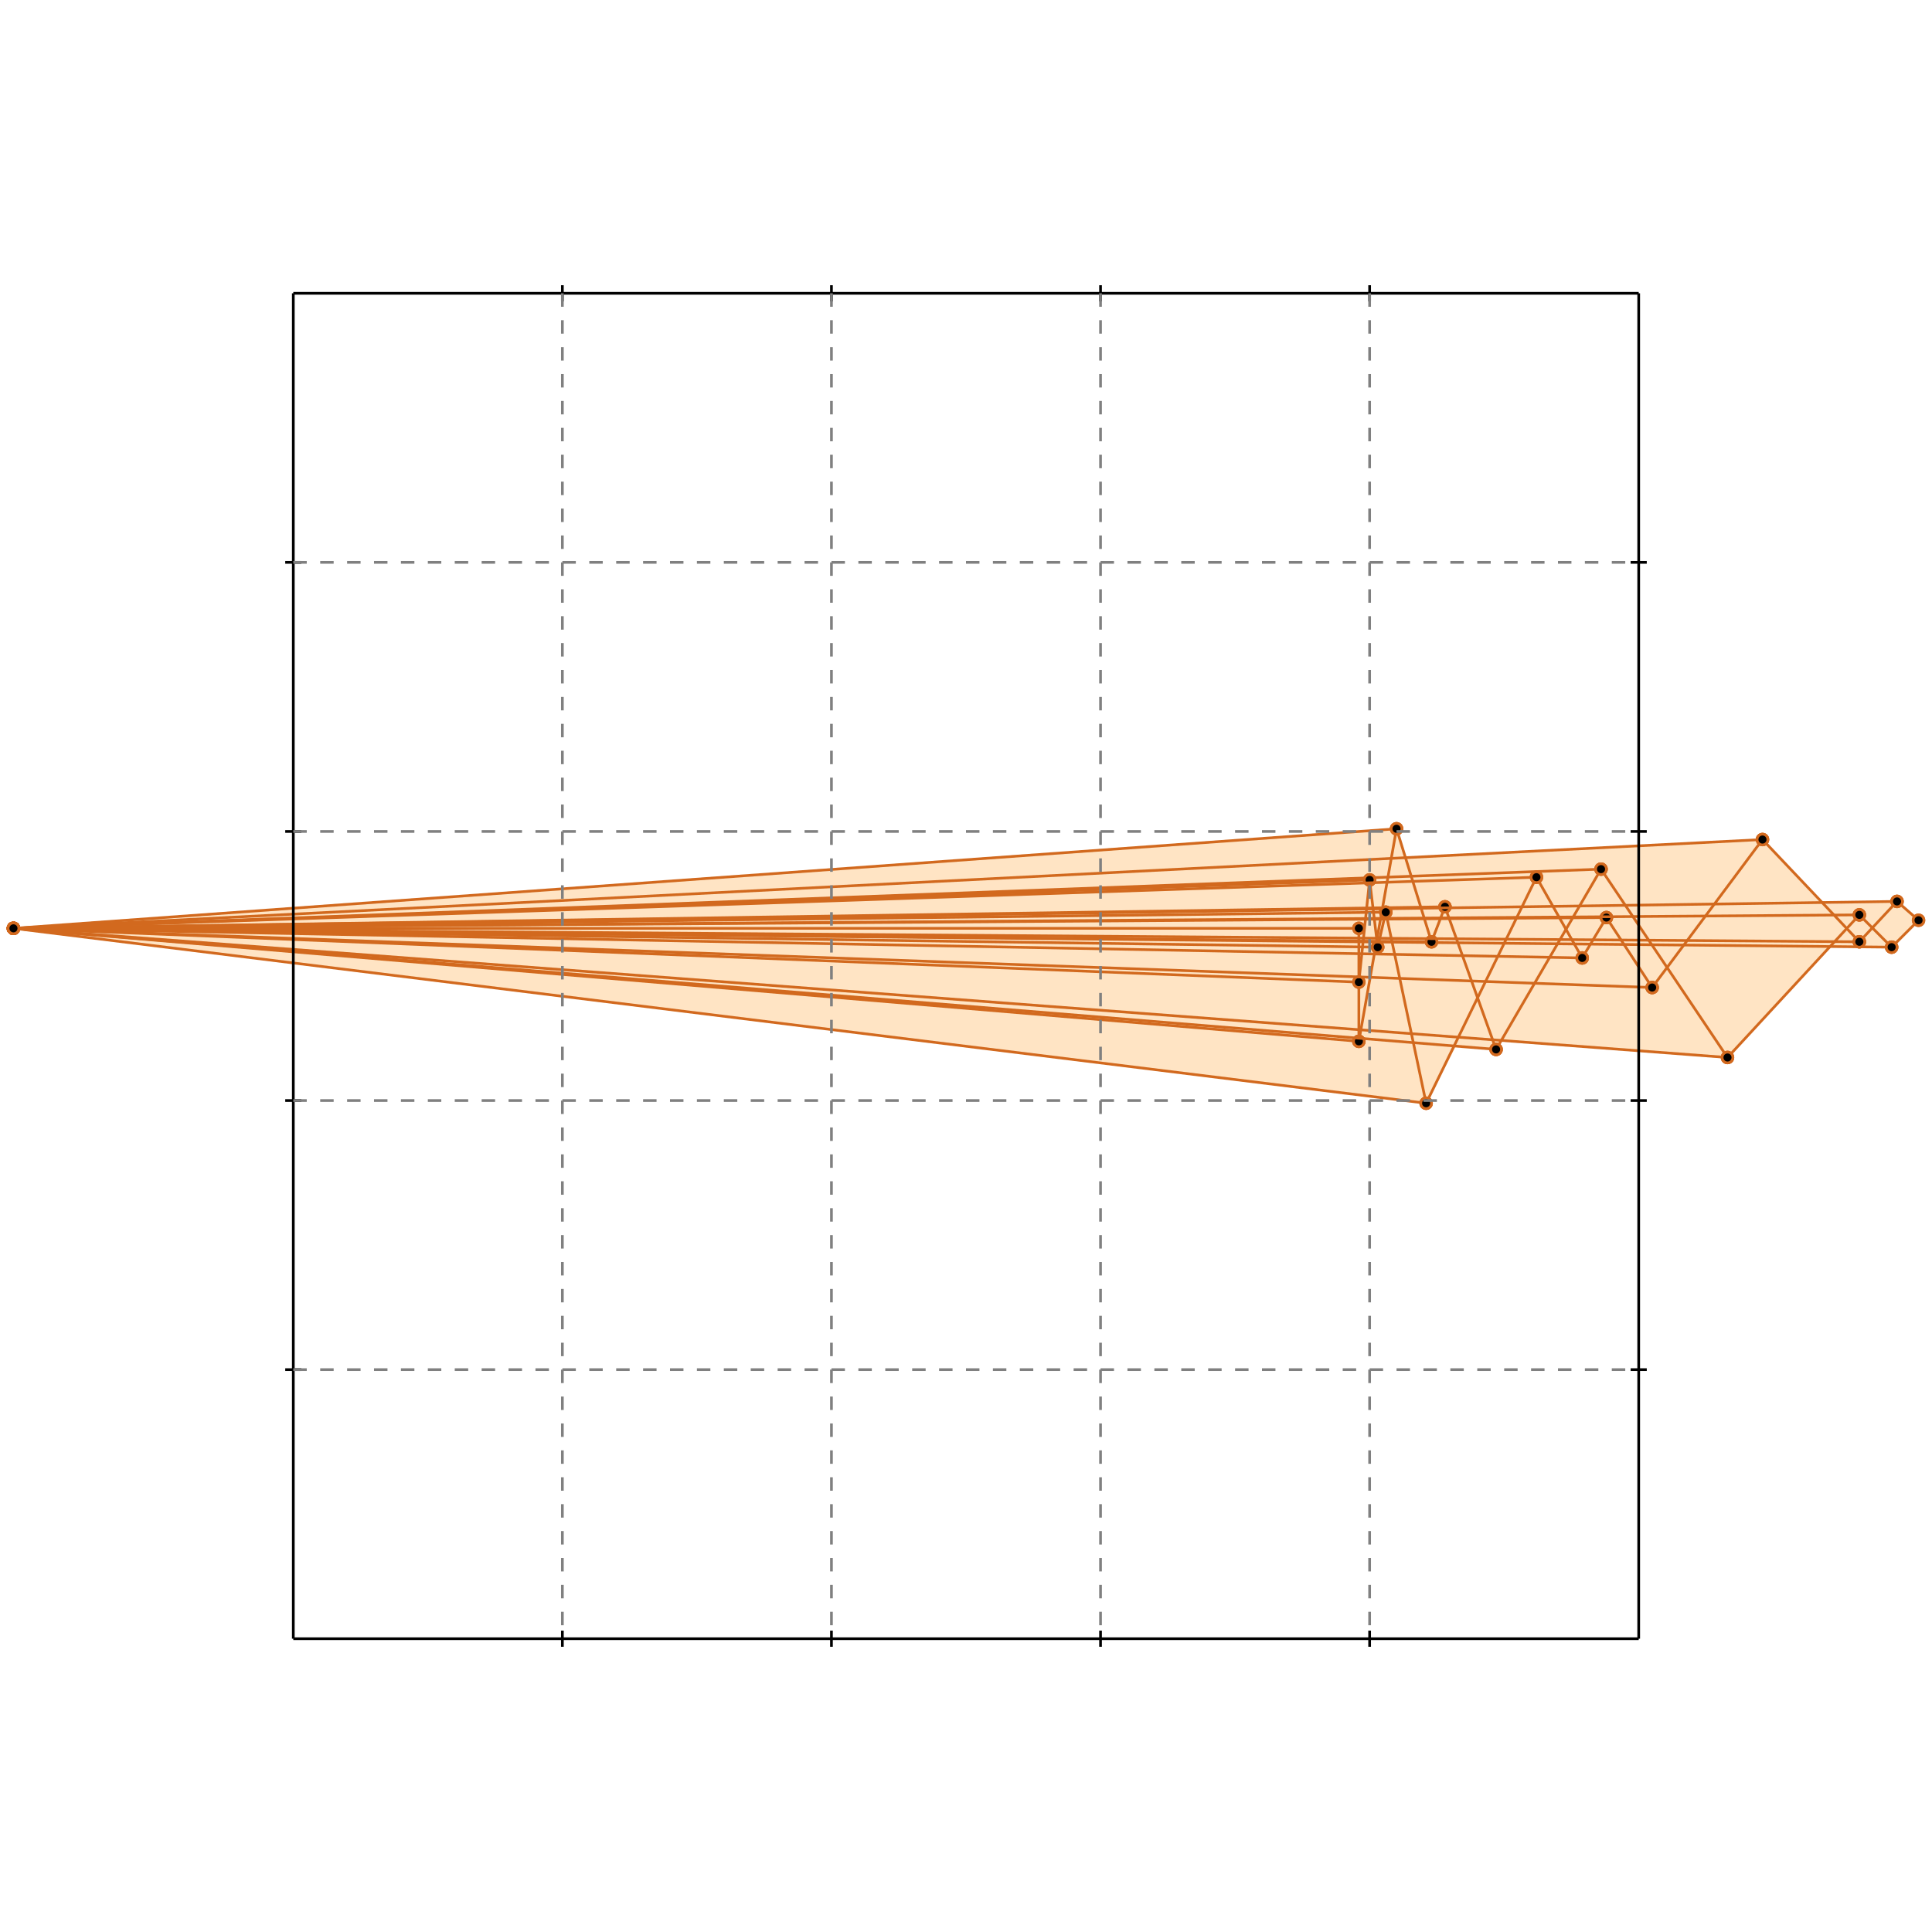 <?xml version="1.0" standalone="no"?>
<!DOCTYPE svg PUBLIC "-//W3C//DTD SVG 1.1//EN" 
  "http://www.w3.org/Graphics/SVG/1.1/DTD/svg11.dtd">
<svg width="718" height="718" version="1.1" id="toplevel"
    xmlns="http://www.w3.org/2000/svg"
    xmlns:xlink="http://www.w3.org/1999/xlink">
  <polygon points="530,410 541,389 556,390 558,387 642,393 680,352 703,352 713,342 705,335 677,336 655,312 522,319 519,308 5,345"
           fill="bisque"/>
  <g stroke="chocolate" stroke-width="1">
    <line x1="556" y1="390" x2="595" y2="323"/>
    <circle cx="556" cy="390" r="2"/>
    <circle cx="595" cy="323" r="2"/>
  </g>
  <g stroke="chocolate" stroke-width="1">
    <line x1="588" y1="356" x2="597" y2="341"/>
    <circle cx="588" cy="356" r="2"/>
    <circle cx="597" cy="341" r="2"/>
  </g>
  <g stroke="chocolate" stroke-width="1">
    <line x1="530" y1="410" x2="571" y2="326"/>
    <circle cx="530" cy="410" r="2"/>
    <circle cx="571" cy="326" r="2"/>
  </g>
  <g stroke="chocolate" stroke-width="1">
    <line x1="614" y1="367" x2="655" y2="312"/>
    <circle cx="614" cy="367" r="2"/>
    <circle cx="655" cy="312" r="2"/>
  </g>
  <g stroke="chocolate" stroke-width="1">
    <line x1="532" y1="350" x2="537" y2="337"/>
    <circle cx="532" cy="350" r="2"/>
    <circle cx="537" cy="337" r="2"/>
  </g>
  <g stroke="chocolate" stroke-width="1">
    <line x1="642" y1="393" x2="691" y2="340"/>
    <circle cx="642" cy="393" r="2"/>
    <circle cx="691" cy="340" r="2"/>
  </g>
  <g stroke="chocolate" stroke-width="1">
    <line x1="691" y1="350" x2="705" y2="335"/>
    <circle cx="691" cy="350" r="2"/>
    <circle cx="705" cy="335" r="2"/>
  </g>
  <g stroke="chocolate" stroke-width="1">
    <line x1="703" y1="352" x2="713" y2="342"/>
    <circle cx="703" cy="352" r="2"/>
    <circle cx="713" cy="342" r="2"/>
  </g>
  <g stroke="chocolate" stroke-width="1">
    <line x1="512" y1="352" x2="515" y2="339"/>
    <circle cx="512" cy="352" r="2"/>
    <circle cx="515" cy="339" r="2"/>
  </g>
  <g stroke="chocolate" stroke-width="1">
    <line x1="505" y1="387" x2="519" y2="308"/>
    <circle cx="505" cy="387" r="2"/>
    <circle cx="519" cy="308" r="2"/>
  </g>
  <g stroke="chocolate" stroke-width="1">
    <line x1="505" y1="365" x2="509" y2="327"/>
    <circle cx="505" cy="365" r="2"/>
    <circle cx="509" cy="327" r="2"/>
  </g>
  <g stroke="chocolate" stroke-width="1">
    <line x1="505" y1="387" x2="505" y2="345"/>
    <circle cx="505" cy="387" r="2"/>
    <circle cx="505" cy="345" r="2"/>
  </g>
  <g stroke="chocolate" stroke-width="1">
    <line x1="512" y1="352" x2="509" y2="327"/>
    <circle cx="512" cy="352" r="2"/>
    <circle cx="509" cy="327" r="2"/>
  </g>
  <g stroke="chocolate" stroke-width="1">
    <line x1="530" y1="410" x2="515" y2="339"/>
    <circle cx="530" cy="410" r="2"/>
    <circle cx="515" cy="339" r="2"/>
  </g>
  <g stroke="chocolate" stroke-width="1">
    <line x1="532" y1="350" x2="519" y2="308"/>
    <circle cx="532" cy="350" r="2"/>
    <circle cx="519" cy="308" r="2"/>
  </g>
  <g stroke="chocolate" stroke-width="1">
    <line x1="556" y1="390" x2="537" y2="337"/>
    <circle cx="556" cy="390" r="2"/>
    <circle cx="537" cy="337" r="2"/>
  </g>
  <g stroke="chocolate" stroke-width="1">
    <line x1="588" y1="356" x2="571" y2="326"/>
    <circle cx="588" cy="356" r="2"/>
    <circle cx="571" cy="326" r="2"/>
  </g>
  <g stroke="chocolate" stroke-width="1">
    <line x1="614" y1="367" x2="597" y2="341"/>
    <circle cx="614" cy="367" r="2"/>
    <circle cx="597" cy="341" r="2"/>
  </g>
  <g stroke="chocolate" stroke-width="1">
    <line x1="642" y1="393" x2="595" y2="323"/>
    <circle cx="642" cy="393" r="2"/>
    <circle cx="595" cy="323" r="2"/>
  </g>
  <g stroke="chocolate" stroke-width="1">
    <line x1="530" y1="410" x2="5" y2="345"/>
    <circle cx="530" cy="410" r="2"/>
    <circle cx="5" cy="345" r="2"/>
  </g>
  <g stroke="chocolate" stroke-width="1">
    <line x1="505" y1="387" x2="5" y2="345"/>
    <circle cx="505" cy="387" r="2"/>
    <circle cx="5" cy="345" r="2"/>
  </g>
  <g stroke="chocolate" stroke-width="1">
    <line x1="556" y1="390" x2="5" y2="345"/>
    <circle cx="556" cy="390" r="2"/>
    <circle cx="5" cy="345" r="2"/>
  </g>
  <g stroke="chocolate" stroke-width="1">
    <line x1="642" y1="393" x2="5" y2="345"/>
    <circle cx="642" cy="393" r="2"/>
    <circle cx="5" cy="345" r="2"/>
  </g>
  <g stroke="chocolate" stroke-width="1">
    <line x1="5" y1="345" x2="519" y2="308"/>
    <circle cx="5" cy="345" r="2"/>
    <circle cx="519" cy="308" r="2"/>
  </g>
  <g stroke="chocolate" stroke-width="1">
    <line x1="5" y1="345" x2="655" y2="312"/>
    <circle cx="5" cy="345" r="2"/>
    <circle cx="655" cy="312" r="2"/>
  </g>
  <g stroke="chocolate" stroke-width="1">
    <line x1="505" y1="365" x2="5" y2="345"/>
    <circle cx="505" cy="365" r="2"/>
    <circle cx="5" cy="345" r="2"/>
  </g>
  <g stroke="chocolate" stroke-width="1">
    <line x1="5" y1="345" x2="595" y2="323"/>
    <circle cx="5" cy="345" r="2"/>
    <circle cx="595" cy="323" r="2"/>
  </g>
  <g stroke="chocolate" stroke-width="1">
    <line x1="5" y1="345" x2="509" y2="327"/>
    <circle cx="5" cy="345" r="2"/>
    <circle cx="509" cy="327" r="2"/>
  </g>
  <g stroke="chocolate" stroke-width="1">
    <line x1="614" y1="367" x2="5" y2="345"/>
    <circle cx="614" cy="367" r="2"/>
    <circle cx="5" cy="345" r="2"/>
  </g>
  <g stroke="chocolate" stroke-width="1">
    <line x1="5" y1="345" x2="571" y2="326"/>
    <circle cx="5" cy="345" r="2"/>
    <circle cx="571" cy="326" r="2"/>
  </g>
  <g stroke="chocolate" stroke-width="1">
    <line x1="588" y1="356" x2="5" y2="345"/>
    <circle cx="588" cy="356" r="2"/>
    <circle cx="5" cy="345" r="2"/>
  </g>
  <g stroke="chocolate" stroke-width="1">
    <line x1="5" y1="345" x2="537" y2="337"/>
    <circle cx="5" cy="345" r="2"/>
    <circle cx="537" cy="337" r="2"/>
  </g>
  <g stroke="chocolate" stroke-width="1">
    <line x1="5" y1="345" x2="705" y2="335"/>
    <circle cx="5" cy="345" r="2"/>
    <circle cx="705" cy="335" r="2"/>
  </g>
  <g stroke="chocolate" stroke-width="1">
    <line x1="512" y1="352" x2="5" y2="345"/>
    <circle cx="512" cy="352" r="2"/>
    <circle cx="5" cy="345" r="2"/>
  </g>
  <g stroke="chocolate" stroke-width="1">
    <line x1="5" y1="345" x2="515" y2="339"/>
    <circle cx="5" cy="345" r="2"/>
    <circle cx="515" cy="339" r="2"/>
  </g>
  <g stroke="chocolate" stroke-width="1">
    <line x1="703" y1="352" x2="5" y2="345"/>
    <circle cx="703" cy="352" r="2"/>
    <circle cx="5" cy="345" r="2"/>
  </g>
  <g stroke="chocolate" stroke-width="1">
    <line x1="532" y1="350" x2="5" y2="345"/>
    <circle cx="532" cy="350" r="2"/>
    <circle cx="5" cy="345" r="2"/>
  </g>
  <g stroke="chocolate" stroke-width="1">
    <line x1="5" y1="345" x2="597" y2="341"/>
    <circle cx="5" cy="345" r="2"/>
    <circle cx="597" cy="341" r="2"/>
  </g>
  <g stroke="chocolate" stroke-width="1">
    <line x1="5" y1="345" x2="691" y2="340"/>
    <circle cx="5" cy="345" r="2"/>
    <circle cx="691" cy="340" r="2"/>
  </g>
  <g stroke="chocolate" stroke-width="1">
    <line x1="691" y1="350" x2="5" y2="345"/>
    <circle cx="691" cy="350" r="2"/>
    <circle cx="5" cy="345" r="2"/>
  </g>
  <g stroke="chocolate" stroke-width="1">
    <line x1="5" y1="345" x2="505" y2="345"/>
    <circle cx="5" cy="345" r="2"/>
    <circle cx="505" cy="345" r="2"/>
  </g>
  <g stroke="chocolate" stroke-width="1">
    <line x1="691" y1="350" x2="655" y2="312"/>
    <circle cx="691" cy="350" r="2"/>
    <circle cx="655" cy="312" r="2"/>
  </g>
  <g stroke="chocolate" stroke-width="1">
    <line x1="703" y1="352" x2="691" y2="340"/>
    <circle cx="703" cy="352" r="2"/>
    <circle cx="691" cy="340" r="2"/>
  </g>
  <g stroke="chocolate" stroke-width="1">
    <line x1="713" y1="342" x2="705" y2="335"/>
    <circle cx="713" cy="342" r="2"/>
    <circle cx="705" cy="335" r="2"/>
  </g>
  <g stroke="black" stroke-width="1">
    <line x1="109" y1="109" x2="609" y2="109"/>
    <line x1="109" y1="109" x2="109" y2="609"/>
    <line x1="609" y1="609" x2="109" y2="609"/>
    <line x1="609" y1="609" x2="609" y2="109"/>
    <line x1="209" y1="106" x2="209" y2="112"/>
    <line x1="106" y1="209" x2="112" y2="209"/>
    <line x1="209" y1="606" x2="209" y2="612"/>
    <line x1="606" y1="209" x2="612" y2="209"/>
    <line x1="309" y1="106" x2="309" y2="112"/>
    <line x1="106" y1="309" x2="112" y2="309"/>
    <line x1="309" y1="606" x2="309" y2="612"/>
    <line x1="606" y1="309" x2="612" y2="309"/>
    <line x1="409" y1="106" x2="409" y2="112"/>
    <line x1="106" y1="409" x2="112" y2="409"/>
    <line x1="409" y1="606" x2="409" y2="612"/>
    <line x1="606" y1="409" x2="612" y2="409"/>
    <line x1="509" y1="106" x2="509" y2="112"/>
    <line x1="106" y1="509" x2="112" y2="509"/>
    <line x1="509" y1="606" x2="509" y2="612"/>
    <line x1="606" y1="509" x2="612" y2="509"/>
  </g>
  <g stroke="gray" stroke-width="1" stroke-dasharray="5,5">
    <line x1="209" y1="109" x2="209" y2="609"/>
    <line x1="109" y1="209" x2="609" y2="209"/>
    <line x1="309" y1="109" x2="309" y2="609"/>
    <line x1="109" y1="309" x2="609" y2="309"/>
    <line x1="409" y1="109" x2="409" y2="609"/>
    <line x1="109" y1="409" x2="609" y2="409"/>
    <line x1="509" y1="109" x2="509" y2="609"/>
    <line x1="109" y1="509" x2="609" y2="509"/>
  </g>
</svg>
